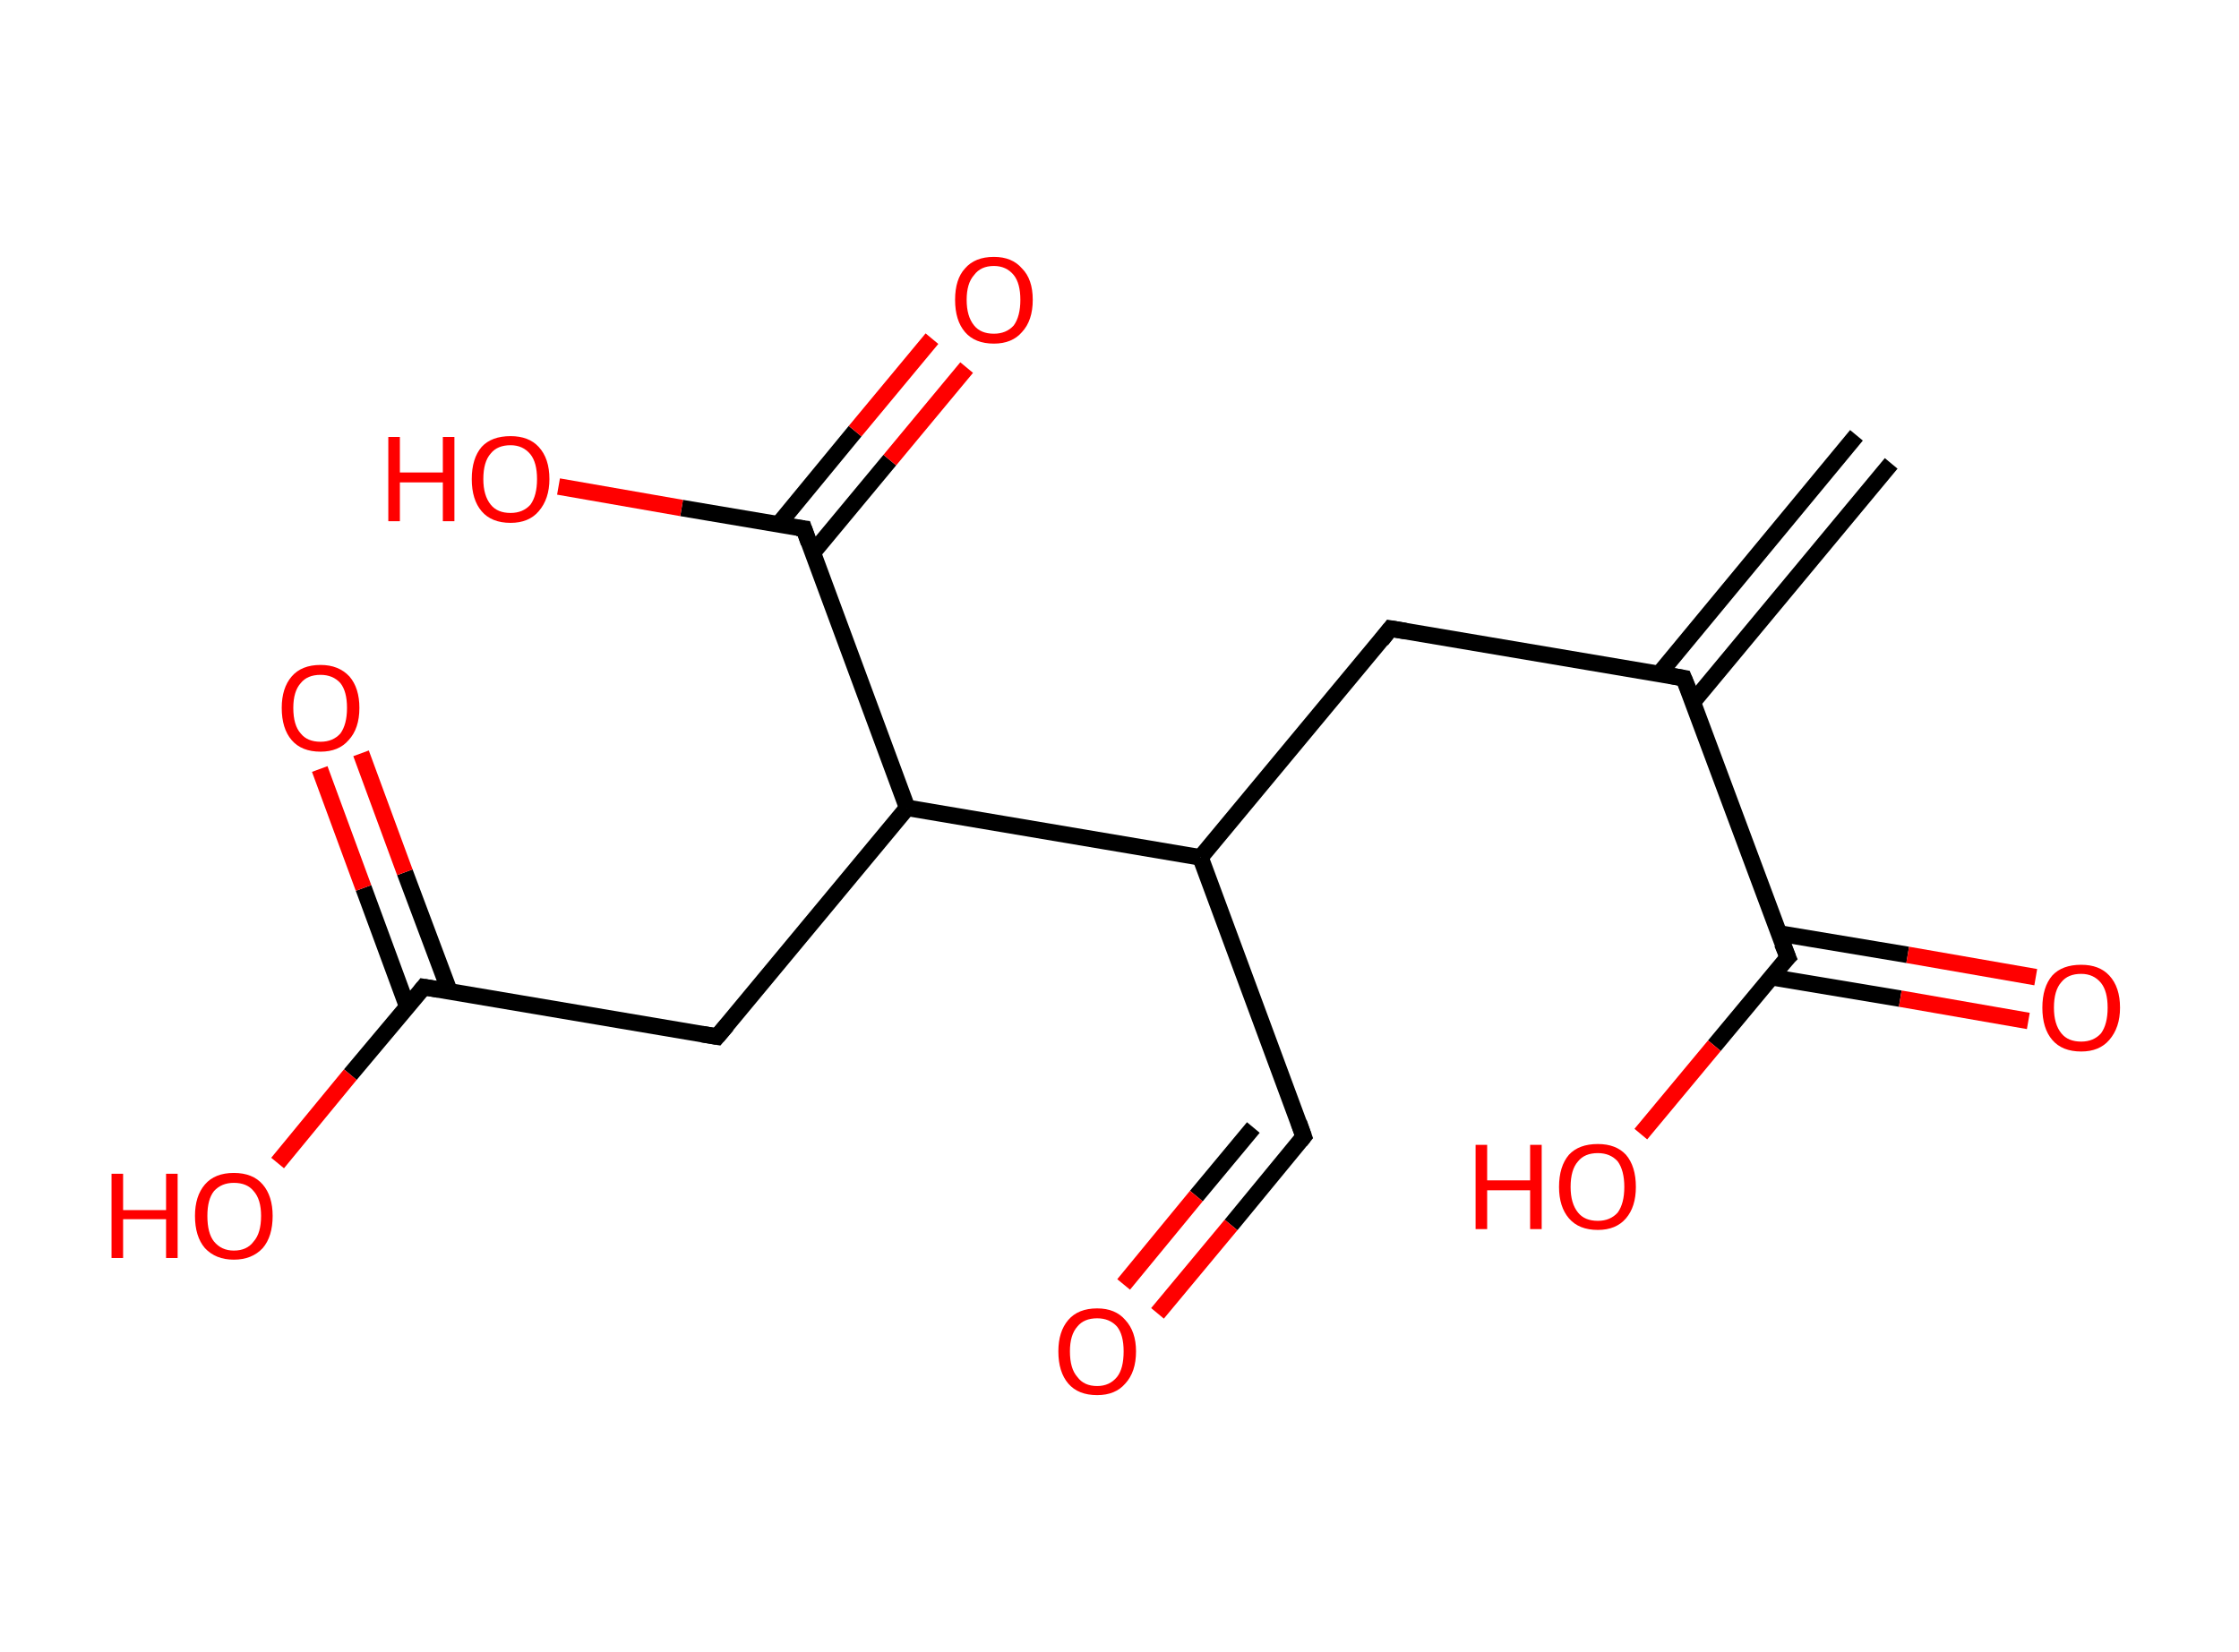 <?xml version='1.0' encoding='ASCII' standalone='yes'?>
<svg xmlns="http://www.w3.org/2000/svg" xmlns:rdkit="http://www.rdkit.org/xml" xmlns:xlink="http://www.w3.org/1999/xlink" version="1.1" baseProfile="full" xml:space="preserve" width="271px" height="200px" viewBox="0 0 271 200">
<!-- END OF HEADER -->
<rect style="opacity:1.0;fill:#FFFFFF;stroke:none" width="271.0" height="200.0" x="0.0" y="0.0"> </rect>
<path class="bond-0 atom-0 atom-1" d="M 228.9,56.1 L 204.9,85.0" style="fill:none;fill-rule:evenodd;stroke:#000000;stroke-width:2.0px;stroke-linecap:butt;stroke-linejoin:miter;stroke-opacity:1"/>
<path class="bond-0 atom-0 atom-1" d="M 224.7,52.7 L 200.8,81.6" style="fill:none;fill-rule:evenodd;stroke:#000000;stroke-width:2.0px;stroke-linecap:butt;stroke-linejoin:miter;stroke-opacity:1"/>
<path class="bond-1 atom-1 atom-2" d="M 203.8,82.1 L 168.3,76.1" style="fill:none;fill-rule:evenodd;stroke:#000000;stroke-width:2.0px;stroke-linecap:butt;stroke-linejoin:miter;stroke-opacity:1"/>
<path class="bond-2 atom-2 atom-3" d="M 168.3,76.1 L 145.3,103.8" style="fill:none;fill-rule:evenodd;stroke:#000000;stroke-width:2.0px;stroke-linecap:butt;stroke-linejoin:miter;stroke-opacity:1"/>
<path class="bond-3 atom-3 atom-4" d="M 145.3,103.8 L 157.8,137.6" style="fill:none;fill-rule:evenodd;stroke:#000000;stroke-width:2.0px;stroke-linecap:butt;stroke-linejoin:miter;stroke-opacity:1"/>
<path class="bond-4 atom-4 atom-5" d="M 157.8,137.6 L 149.0,148.3" style="fill:none;fill-rule:evenodd;stroke:#000000;stroke-width:2.0px;stroke-linecap:butt;stroke-linejoin:miter;stroke-opacity:1"/>
<path class="bond-4 atom-4 atom-5" d="M 149.0,148.3 L 140.1,159.0" style="fill:none;fill-rule:evenodd;stroke:#FF0000;stroke-width:2.0px;stroke-linecap:butt;stroke-linejoin:miter;stroke-opacity:1"/>
<path class="bond-4 atom-4 atom-5" d="M 151.7,136.5 L 144.8,144.8" style="fill:none;fill-rule:evenodd;stroke:#000000;stroke-width:2.0px;stroke-linecap:butt;stroke-linejoin:miter;stroke-opacity:1"/>
<path class="bond-4 atom-4 atom-5" d="M 144.8,144.8 L 136.0,155.5" style="fill:none;fill-rule:evenodd;stroke:#FF0000;stroke-width:2.0px;stroke-linecap:butt;stroke-linejoin:miter;stroke-opacity:1"/>
<path class="bond-5 atom-3 atom-6" d="M 145.3,103.8 L 109.8,97.8" style="fill:none;fill-rule:evenodd;stroke:#000000;stroke-width:2.0px;stroke-linecap:butt;stroke-linejoin:miter;stroke-opacity:1"/>
<path class="bond-6 atom-6 atom-7" d="M 109.8,97.8 L 86.8,125.5" style="fill:none;fill-rule:evenodd;stroke:#000000;stroke-width:2.0px;stroke-linecap:butt;stroke-linejoin:miter;stroke-opacity:1"/>
<path class="bond-7 atom-7 atom-8" d="M 86.8,125.5 L 51.3,119.5" style="fill:none;fill-rule:evenodd;stroke:#000000;stroke-width:2.0px;stroke-linecap:butt;stroke-linejoin:miter;stroke-opacity:1"/>
<path class="bond-8 atom-8 atom-9" d="M 54.4,120.0 L 49.0,105.6" style="fill:none;fill-rule:evenodd;stroke:#000000;stroke-width:2.0px;stroke-linecap:butt;stroke-linejoin:miter;stroke-opacity:1"/>
<path class="bond-8 atom-8 atom-9" d="M 49.0,105.6 L 43.7,91.2" style="fill:none;fill-rule:evenodd;stroke:#FF0000;stroke-width:2.0px;stroke-linecap:butt;stroke-linejoin:miter;stroke-opacity:1"/>
<path class="bond-8 atom-8 atom-9" d="M 49.3,121.9 L 44.0,107.5" style="fill:none;fill-rule:evenodd;stroke:#000000;stroke-width:2.0px;stroke-linecap:butt;stroke-linejoin:miter;stroke-opacity:1"/>
<path class="bond-8 atom-8 atom-9" d="M 44.0,107.5 L 38.7,93.1" style="fill:none;fill-rule:evenodd;stroke:#FF0000;stroke-width:2.0px;stroke-linecap:butt;stroke-linejoin:miter;stroke-opacity:1"/>
<path class="bond-9 atom-8 atom-10" d="M 51.3,119.5 L 42.4,130.1" style="fill:none;fill-rule:evenodd;stroke:#000000;stroke-width:2.0px;stroke-linecap:butt;stroke-linejoin:miter;stroke-opacity:1"/>
<path class="bond-9 atom-8 atom-10" d="M 42.4,130.1 L 33.6,140.8" style="fill:none;fill-rule:evenodd;stroke:#FF0000;stroke-width:2.0px;stroke-linecap:butt;stroke-linejoin:miter;stroke-opacity:1"/>
<path class="bond-10 atom-6 atom-11" d="M 109.8,97.8 L 97.3,64.0" style="fill:none;fill-rule:evenodd;stroke:#000000;stroke-width:2.0px;stroke-linecap:butt;stroke-linejoin:miter;stroke-opacity:1"/>
<path class="bond-11 atom-11 atom-12" d="M 98.4,66.9 L 107.7,55.7" style="fill:none;fill-rule:evenodd;stroke:#000000;stroke-width:2.0px;stroke-linecap:butt;stroke-linejoin:miter;stroke-opacity:1"/>
<path class="bond-11 atom-11 atom-12" d="M 107.7,55.7 L 117.0,44.5" style="fill:none;fill-rule:evenodd;stroke:#FF0000;stroke-width:2.0px;stroke-linecap:butt;stroke-linejoin:miter;stroke-opacity:1"/>
<path class="bond-11 atom-11 atom-12" d="M 94.2,63.5 L 103.5,52.2" style="fill:none;fill-rule:evenodd;stroke:#000000;stroke-width:2.0px;stroke-linecap:butt;stroke-linejoin:miter;stroke-opacity:1"/>
<path class="bond-11 atom-11 atom-12" d="M 103.5,52.2 L 112.8,41.0" style="fill:none;fill-rule:evenodd;stroke:#FF0000;stroke-width:2.0px;stroke-linecap:butt;stroke-linejoin:miter;stroke-opacity:1"/>
<path class="bond-12 atom-11 atom-13" d="M 97.3,64.0 L 82.5,61.5" style="fill:none;fill-rule:evenodd;stroke:#000000;stroke-width:2.0px;stroke-linecap:butt;stroke-linejoin:miter;stroke-opacity:1"/>
<path class="bond-12 atom-11 atom-13" d="M 82.5,61.5 L 67.6,58.9" style="fill:none;fill-rule:evenodd;stroke:#FF0000;stroke-width:2.0px;stroke-linecap:butt;stroke-linejoin:miter;stroke-opacity:1"/>
<path class="bond-13 atom-1 atom-14" d="M 203.8,82.1 L 216.4,115.9" style="fill:none;fill-rule:evenodd;stroke:#000000;stroke-width:2.0px;stroke-linecap:butt;stroke-linejoin:miter;stroke-opacity:1"/>
<path class="bond-14 atom-14 atom-15" d="M 214.4,118.3 L 230.0,120.9" style="fill:none;fill-rule:evenodd;stroke:#000000;stroke-width:2.0px;stroke-linecap:butt;stroke-linejoin:miter;stroke-opacity:1"/>
<path class="bond-14 atom-14 atom-15" d="M 230.0,120.9 L 245.5,123.6" style="fill:none;fill-rule:evenodd;stroke:#FF0000;stroke-width:2.0px;stroke-linecap:butt;stroke-linejoin:miter;stroke-opacity:1"/>
<path class="bond-14 atom-14 atom-15" d="M 215.3,113.0 L 230.9,115.6" style="fill:none;fill-rule:evenodd;stroke:#000000;stroke-width:2.0px;stroke-linecap:butt;stroke-linejoin:miter;stroke-opacity:1"/>
<path class="bond-14 atom-14 atom-15" d="M 230.9,115.6 L 246.4,118.3" style="fill:none;fill-rule:evenodd;stroke:#FF0000;stroke-width:2.0px;stroke-linecap:butt;stroke-linejoin:miter;stroke-opacity:1"/>
<path class="bond-15 atom-14 atom-16" d="M 216.4,115.9 L 207.5,126.6" style="fill:none;fill-rule:evenodd;stroke:#000000;stroke-width:2.0px;stroke-linecap:butt;stroke-linejoin:miter;stroke-opacity:1"/>
<path class="bond-15 atom-14 atom-16" d="M 207.5,126.6 L 198.6,137.3" style="fill:none;fill-rule:evenodd;stroke:#FF0000;stroke-width:2.0px;stroke-linecap:butt;stroke-linejoin:miter;stroke-opacity:1"/>
<path d="M 202.1,81.8 L 203.8,82.1 L 204.5,83.8" style="fill:none;stroke:#000000;stroke-width:2.0px;stroke-linecap:butt;stroke-linejoin:miter;stroke-opacity:1;"/>
<path d="M 170.1,76.4 L 168.3,76.1 L 167.2,77.5" style="fill:none;stroke:#000000;stroke-width:2.0px;stroke-linecap:butt;stroke-linejoin:miter;stroke-opacity:1;"/>
<path d="M 157.2,135.9 L 157.8,137.6 L 157.4,138.1" style="fill:none;stroke:#000000;stroke-width:2.0px;stroke-linecap:butt;stroke-linejoin:miter;stroke-opacity:1;"/>
<path d="M 88.0,124.1 L 86.8,125.5 L 85.0,125.2" style="fill:none;stroke:#000000;stroke-width:2.0px;stroke-linecap:butt;stroke-linejoin:miter;stroke-opacity:1;"/>
<path d="M 53.1,119.8 L 51.3,119.5 L 50.9,120.0" style="fill:none;stroke:#000000;stroke-width:2.0px;stroke-linecap:butt;stroke-linejoin:miter;stroke-opacity:1;"/>
<path d="M 97.9,65.7 L 97.3,64.0 L 96.5,63.9" style="fill:none;stroke:#000000;stroke-width:2.0px;stroke-linecap:butt;stroke-linejoin:miter;stroke-opacity:1;"/>
<path d="M 215.7,114.2 L 216.4,115.9 L 215.9,116.4" style="fill:none;stroke:#000000;stroke-width:2.0px;stroke-linecap:butt;stroke-linejoin:miter;stroke-opacity:1;"/>
<path class="atom-5" d="M 128.1 163.6 Q 128.1 161.2, 129.3 159.8 Q 130.5 158.4, 132.8 158.4 Q 135.0 158.4, 136.2 159.8 Q 137.5 161.2, 137.5 163.6 Q 137.5 166.1, 136.2 167.5 Q 135.0 168.9, 132.8 168.9 Q 130.5 168.9, 129.3 167.5 Q 128.1 166.1, 128.1 163.6 M 132.8 167.8 Q 134.3 167.8, 135.2 166.7 Q 136.0 165.7, 136.0 163.6 Q 136.0 161.6, 135.2 160.6 Q 134.3 159.6, 132.8 159.6 Q 131.2 159.6, 130.4 160.6 Q 129.5 161.6, 129.5 163.6 Q 129.5 165.7, 130.4 166.7 Q 131.2 167.8, 132.8 167.8 " fill="#FF0000"/>
<path class="atom-9" d="M 34.1 85.7 Q 34.1 83.3, 35.3 81.9 Q 36.5 80.5, 38.8 80.5 Q 41.0 80.5, 42.3 81.9 Q 43.5 83.3, 43.5 85.7 Q 43.5 88.2, 42.2 89.6 Q 41.0 91.0, 38.8 91.0 Q 36.5 91.0, 35.3 89.6 Q 34.1 88.2, 34.1 85.7 M 38.8 89.8 Q 40.3 89.8, 41.2 88.8 Q 42.0 87.7, 42.0 85.7 Q 42.0 83.7, 41.2 82.7 Q 40.3 81.7, 38.8 81.7 Q 37.2 81.7, 36.4 82.7 Q 35.5 83.7, 35.5 85.7 Q 35.5 87.8, 36.4 88.8 Q 37.2 89.8, 38.8 89.8 " fill="#FF0000"/>
<path class="atom-10" d="M 13.5 142.1 L 14.9 142.1 L 14.9 146.5 L 20.1 146.5 L 20.1 142.1 L 21.5 142.1 L 21.5 152.3 L 20.1 152.3 L 20.1 147.6 L 14.9 147.6 L 14.9 152.3 L 13.5 152.3 L 13.5 142.1 " fill="#FF0000"/>
<path class="atom-10" d="M 23.6 147.2 Q 23.6 144.8, 24.8 143.4 Q 26.0 142.0, 28.3 142.0 Q 30.6 142.0, 31.8 143.4 Q 33.0 144.8, 33.0 147.2 Q 33.0 149.7, 31.8 151.1 Q 30.5 152.5, 28.3 152.5 Q 26.1 152.5, 24.8 151.1 Q 23.6 149.7, 23.6 147.2 M 28.3 151.4 Q 29.9 151.4, 30.7 150.3 Q 31.6 149.3, 31.6 147.2 Q 31.6 145.2, 30.7 144.2 Q 29.9 143.2, 28.3 143.2 Q 26.8 143.2, 25.9 144.2 Q 25.1 145.2, 25.1 147.2 Q 25.1 149.3, 25.9 150.3 Q 26.8 151.4, 28.3 151.4 " fill="#FF0000"/>
<path class="atom-12" d="M 115.6 36.3 Q 115.6 33.8, 116.8 32.5 Q 118.0 31.1, 120.3 31.1 Q 122.5 31.1, 123.7 32.5 Q 125.0 33.8, 125.0 36.3 Q 125.0 38.8, 123.7 40.2 Q 122.5 41.6, 120.3 41.6 Q 118.0 41.6, 116.8 40.2 Q 115.6 38.8, 115.6 36.3 M 120.3 40.4 Q 121.8 40.4, 122.7 39.4 Q 123.5 38.3, 123.5 36.3 Q 123.5 34.3, 122.7 33.3 Q 121.8 32.2, 120.3 32.2 Q 118.7 32.2, 117.9 33.3 Q 117.0 34.3, 117.0 36.3 Q 117.0 38.3, 117.9 39.4 Q 118.7 40.4, 120.3 40.4 " fill="#FF0000"/>
<path class="atom-13" d="M 47.0 52.9 L 48.4 52.9 L 48.4 57.2 L 53.6 57.2 L 53.6 52.9 L 55.0 52.9 L 55.0 63.1 L 53.6 63.1 L 53.6 58.4 L 48.4 58.4 L 48.4 63.1 L 47.0 63.1 L 47.0 52.9 " fill="#FF0000"/>
<path class="atom-13" d="M 57.1 58.0 Q 57.1 55.5, 58.3 54.1 Q 59.5 52.8, 61.8 52.8 Q 64.0 52.8, 65.2 54.1 Q 66.5 55.5, 66.5 58.0 Q 66.5 60.4, 65.2 61.9 Q 64.0 63.3, 61.8 63.3 Q 59.5 63.3, 58.3 61.9 Q 57.1 60.5, 57.1 58.0 M 61.8 62.1 Q 63.3 62.1, 64.2 61.1 Q 65.0 60.0, 65.0 58.0 Q 65.0 56.0, 64.2 55.0 Q 63.3 53.9, 61.8 53.9 Q 60.2 53.9, 59.4 54.9 Q 58.5 55.9, 58.5 58.0 Q 58.5 60.0, 59.4 61.1 Q 60.2 62.1, 61.8 62.1 " fill="#FF0000"/>
<path class="atom-15" d="M 247.2 122.0 Q 247.2 119.5, 248.4 118.1 Q 249.6 116.8, 251.9 116.8 Q 254.1 116.8, 255.3 118.1 Q 256.6 119.5, 256.6 122.0 Q 256.6 124.4, 255.3 125.9 Q 254.1 127.3, 251.9 127.3 Q 249.6 127.3, 248.4 125.9 Q 247.2 124.5, 247.2 122.0 M 251.9 126.1 Q 253.4 126.1, 254.3 125.1 Q 255.1 124.0, 255.1 122.0 Q 255.1 120.0, 254.3 119.0 Q 253.4 117.9, 251.9 117.9 Q 250.3 117.9, 249.5 118.9 Q 248.6 119.9, 248.6 122.0 Q 248.6 124.0, 249.5 125.1 Q 250.3 126.1, 251.9 126.1 " fill="#FF0000"/>
<path class="atom-16" d="M 178.6 138.6 L 180.0 138.6 L 180.0 142.9 L 185.2 142.9 L 185.2 138.6 L 186.6 138.6 L 186.6 148.8 L 185.2 148.8 L 185.2 144.1 L 180.0 144.1 L 180.0 148.8 L 178.6 148.8 L 178.6 138.6 " fill="#FF0000"/>
<path class="atom-16" d="M 188.7 143.7 Q 188.7 141.2, 189.9 139.8 Q 191.1 138.5, 193.4 138.5 Q 195.6 138.5, 196.8 139.8 Q 198.0 141.2, 198.0 143.7 Q 198.0 146.1, 196.8 147.5 Q 195.6 148.9, 193.4 148.9 Q 191.1 148.9, 189.9 147.5 Q 188.7 146.1, 188.7 143.7 M 193.4 147.8 Q 194.9 147.8, 195.8 146.8 Q 196.6 145.7, 196.6 143.7 Q 196.6 141.7, 195.8 140.6 Q 194.9 139.6, 193.4 139.6 Q 191.8 139.6, 191.0 140.6 Q 190.1 141.6, 190.1 143.7 Q 190.1 145.7, 191.0 146.8 Q 191.8 147.8, 193.4 147.8 " fill="#FF0000"/>
</svg>
